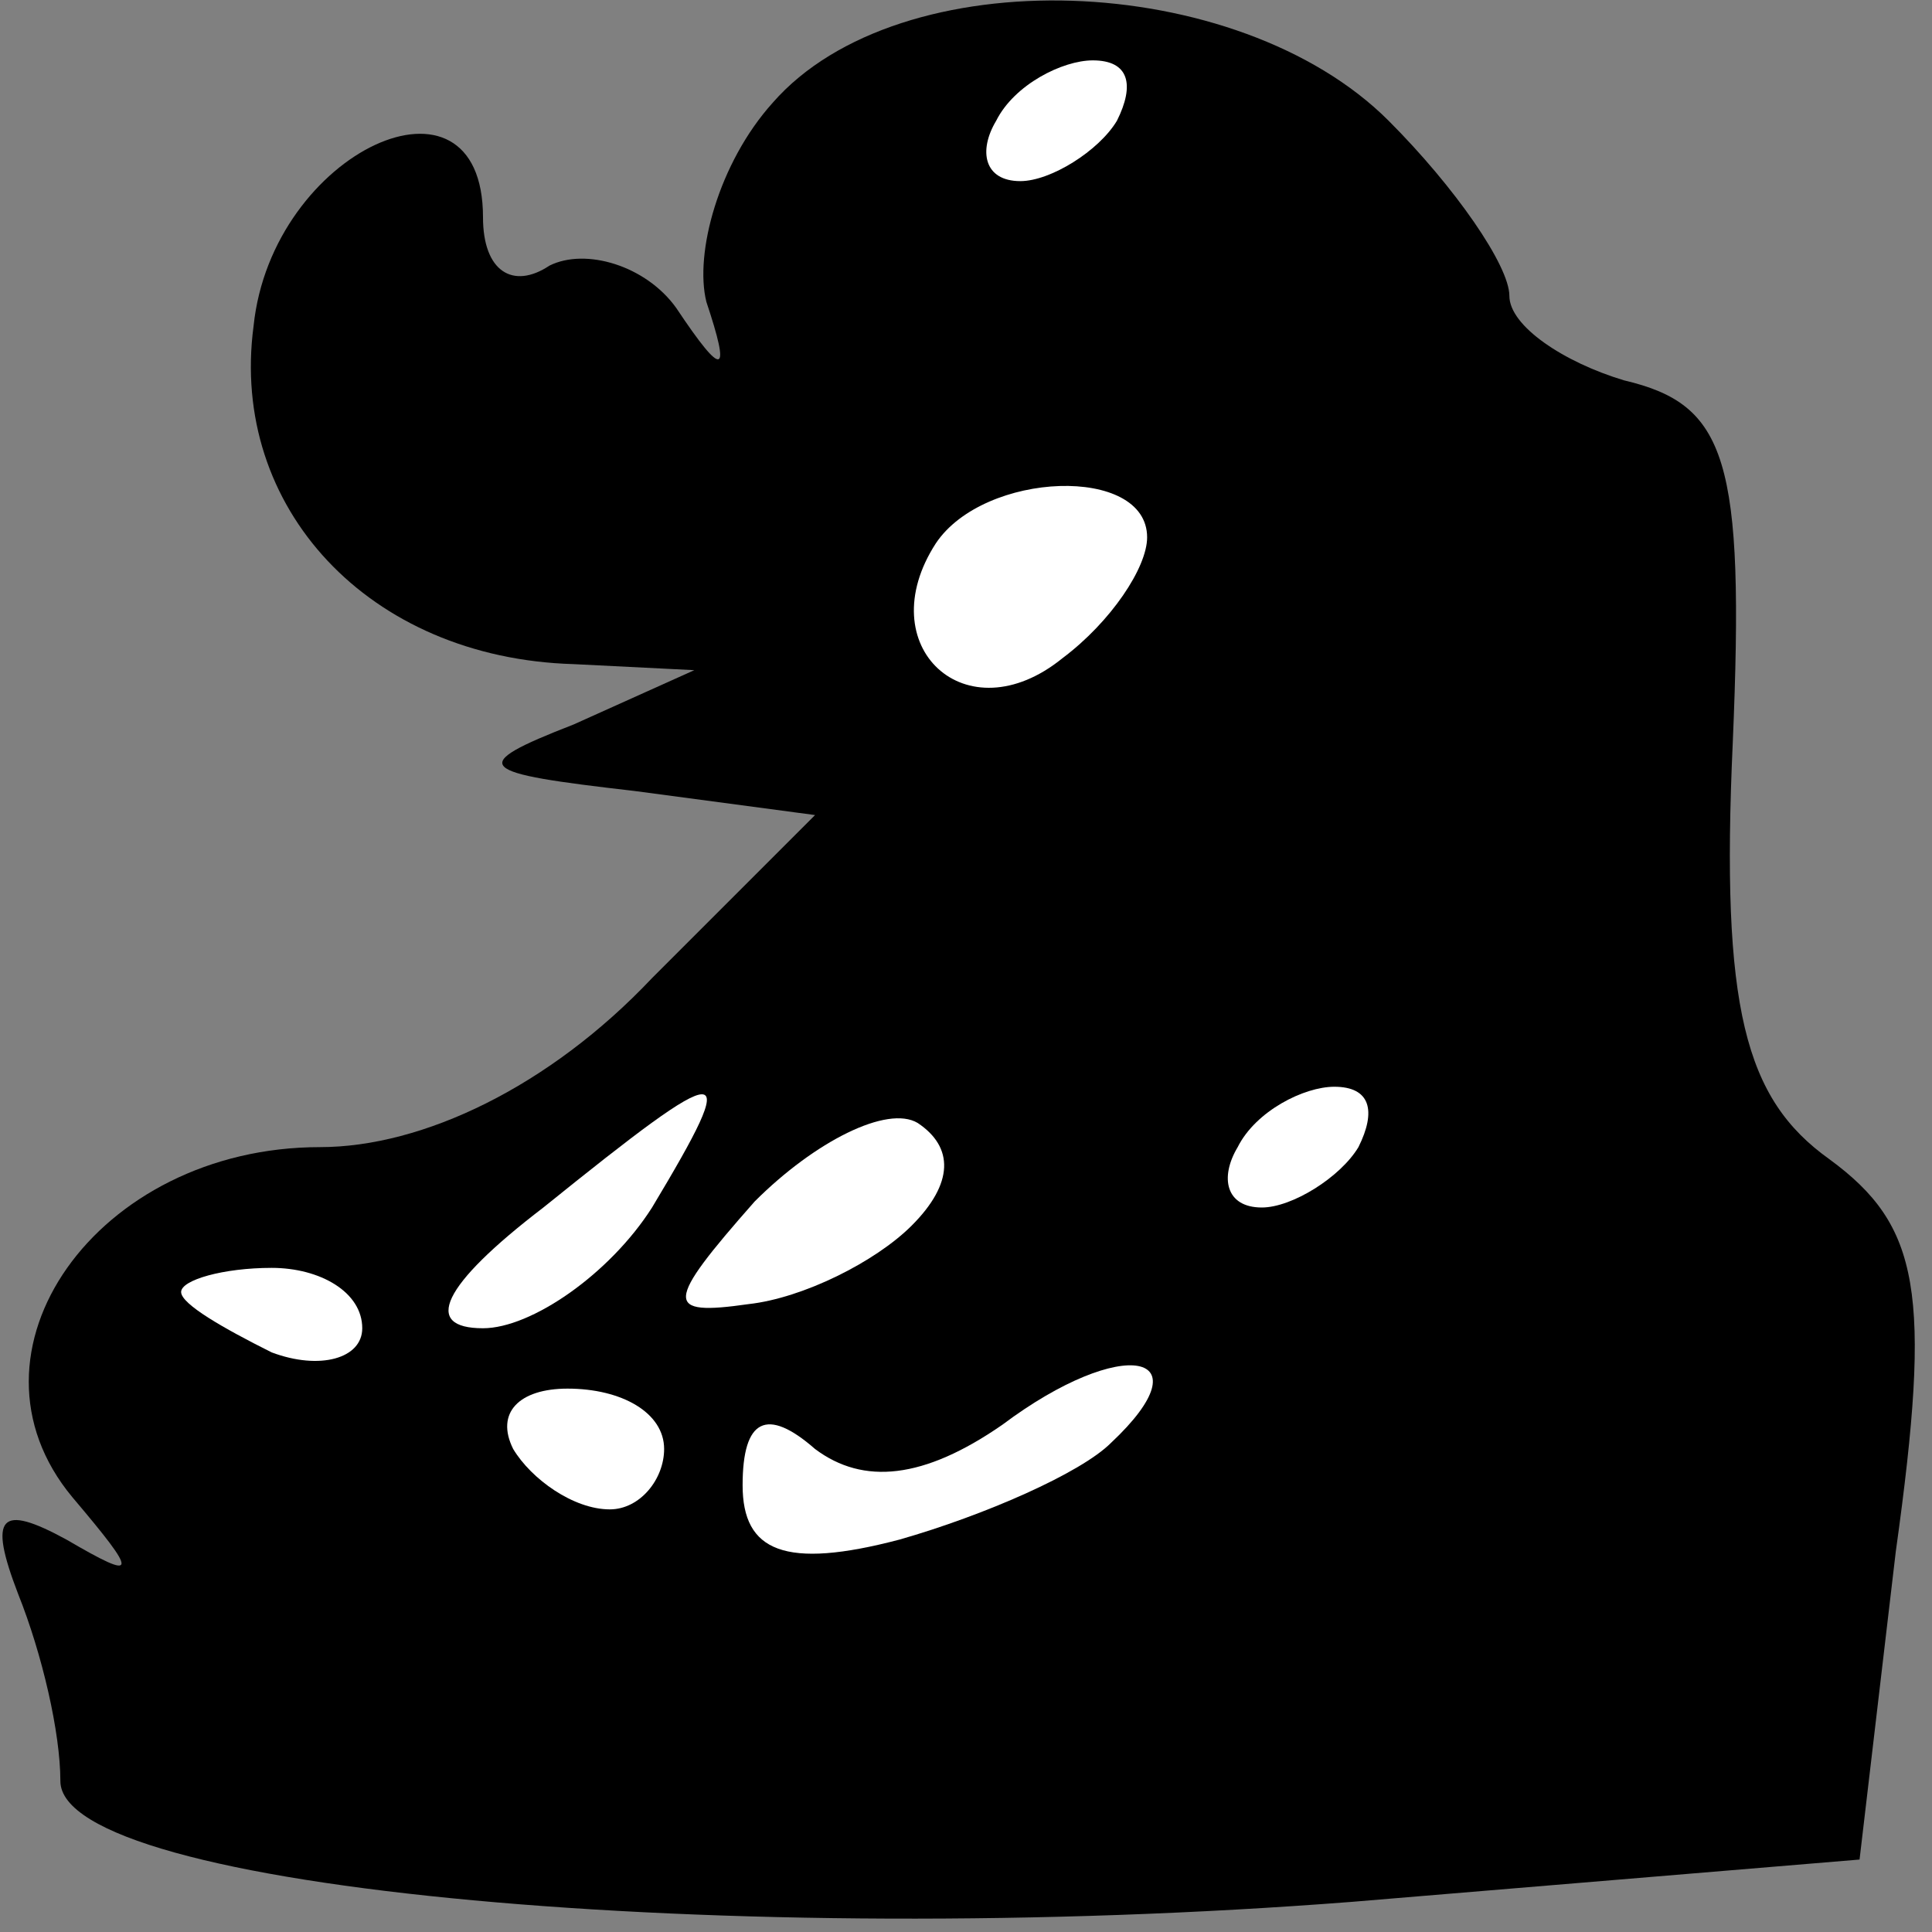 <?xml version="1.0" standalone="no"?>
<!DOCTYPE svg PUBLIC "-//W3C//DTD SVG 20010904//EN"
 "http://www.w3.org/TR/2001/REC-SVG-20010904/DTD/svg10.dtd">
<svg version="1.0" xmlns="http://www.w3.org/2000/svg"
 width="32pt" height="32pt" viewBox="0 0 32 32"
 preserveAspectRatio="xMidYMid meet">
<rect x="0" y="0" width="32" height="32" fill="#808080" stroke="none"/>
<g transform="translate(0,32) scale(0.1,-0.1)"
fill="#000000" stroke="none">
<path fill="#000000" stroke="none" d="M128 303 c-9 -10 -13 -25 -11 -33 4
-12 3 -13 -5 -1 -5 7 -15 10 -21 7 -6 -4 -11 -1 -11 8 0 27 -35 11 -38 -18 -4
-30 19 -55 53 -56 l20 -1 -20 -9 c-18 -7 -16 -8 10 -11 l30 -4 -27 -27 c-17
-18 -38 -28 -55 -28 -37 0 -61 -34 -41 -58 11 -13 11 -14 -1 -7 -11 6 -13 4
-8 -9 4 -10 7 -23 7 -31 0 -18 111 -28 214 -20 l84 7 6 51 c6 43 4 54 -11 65
-14 10 -18 25 -16 69 2 47 -1 56 -18 60 -10 3 -19 9 -19 14 0 5 -9 18 -20 29
-25 25 -81 27 -102 3z"/>
<path fill="#ffffff" stroke="none" d="M185 300 c-3 -5 -11 -10 -16 -10 -6 0
-7 5 -4 10 3 6 11 10 16 10 6 0 7 -4 4 -10z"/>
<path fill="#ffffff" stroke="none" d="M190 231 c0 -5 -6 -14 -14 -20 -16 -13
-32 2 -21 19 8 12 35 13 35 1z"/>
<path fill="#ffffff" stroke="none" d="M108 120 c-7 -11 -20 -20 -28 -20 -10
0 -7 7 10 20 31 25 33 25 18 0z"/>
<path fill="#ffffff" stroke="none" d="M151 117 c-6 -6 -18 -12 -27 -13 -14
-2 -14 0 1 17 10 10 22 16 27 13 6 -4 6 -10 -1 -17z"/>
<path fill="#ffffff" stroke="none" d="M225 130 c-3 -5 -11 -10 -16 -10 -6 0
-7 5 -4 10 3 6 11 10 16 10 6 0 7 -4 4 -10z"/>
<path fill="#ffffff" stroke="none" d="M60 100 c0 -5 -7 -7 -15 -4 -8 4 -15 8
-15 10 0 2 7 4 15 4 8 0 15 -4 15 -10z"/>
<path fill="#ffffff" stroke="none" d="M184 81 c-5 -5 -21 -12 -35 -16 -19 -5
-26 -2 -26 9 0 11 4 13 12 6 8 -6 18 -5 31 4 20 15 34 12 18 -3z"/>
<path fill="#ffffff" stroke="none" d="M110 80 c0 -5 -4 -10 -9 -10 -6 0 -13
5 -16 10 -3 6 1 10 9 10 9 0 16 -4 16 -10z"/>
</g>
</svg>
